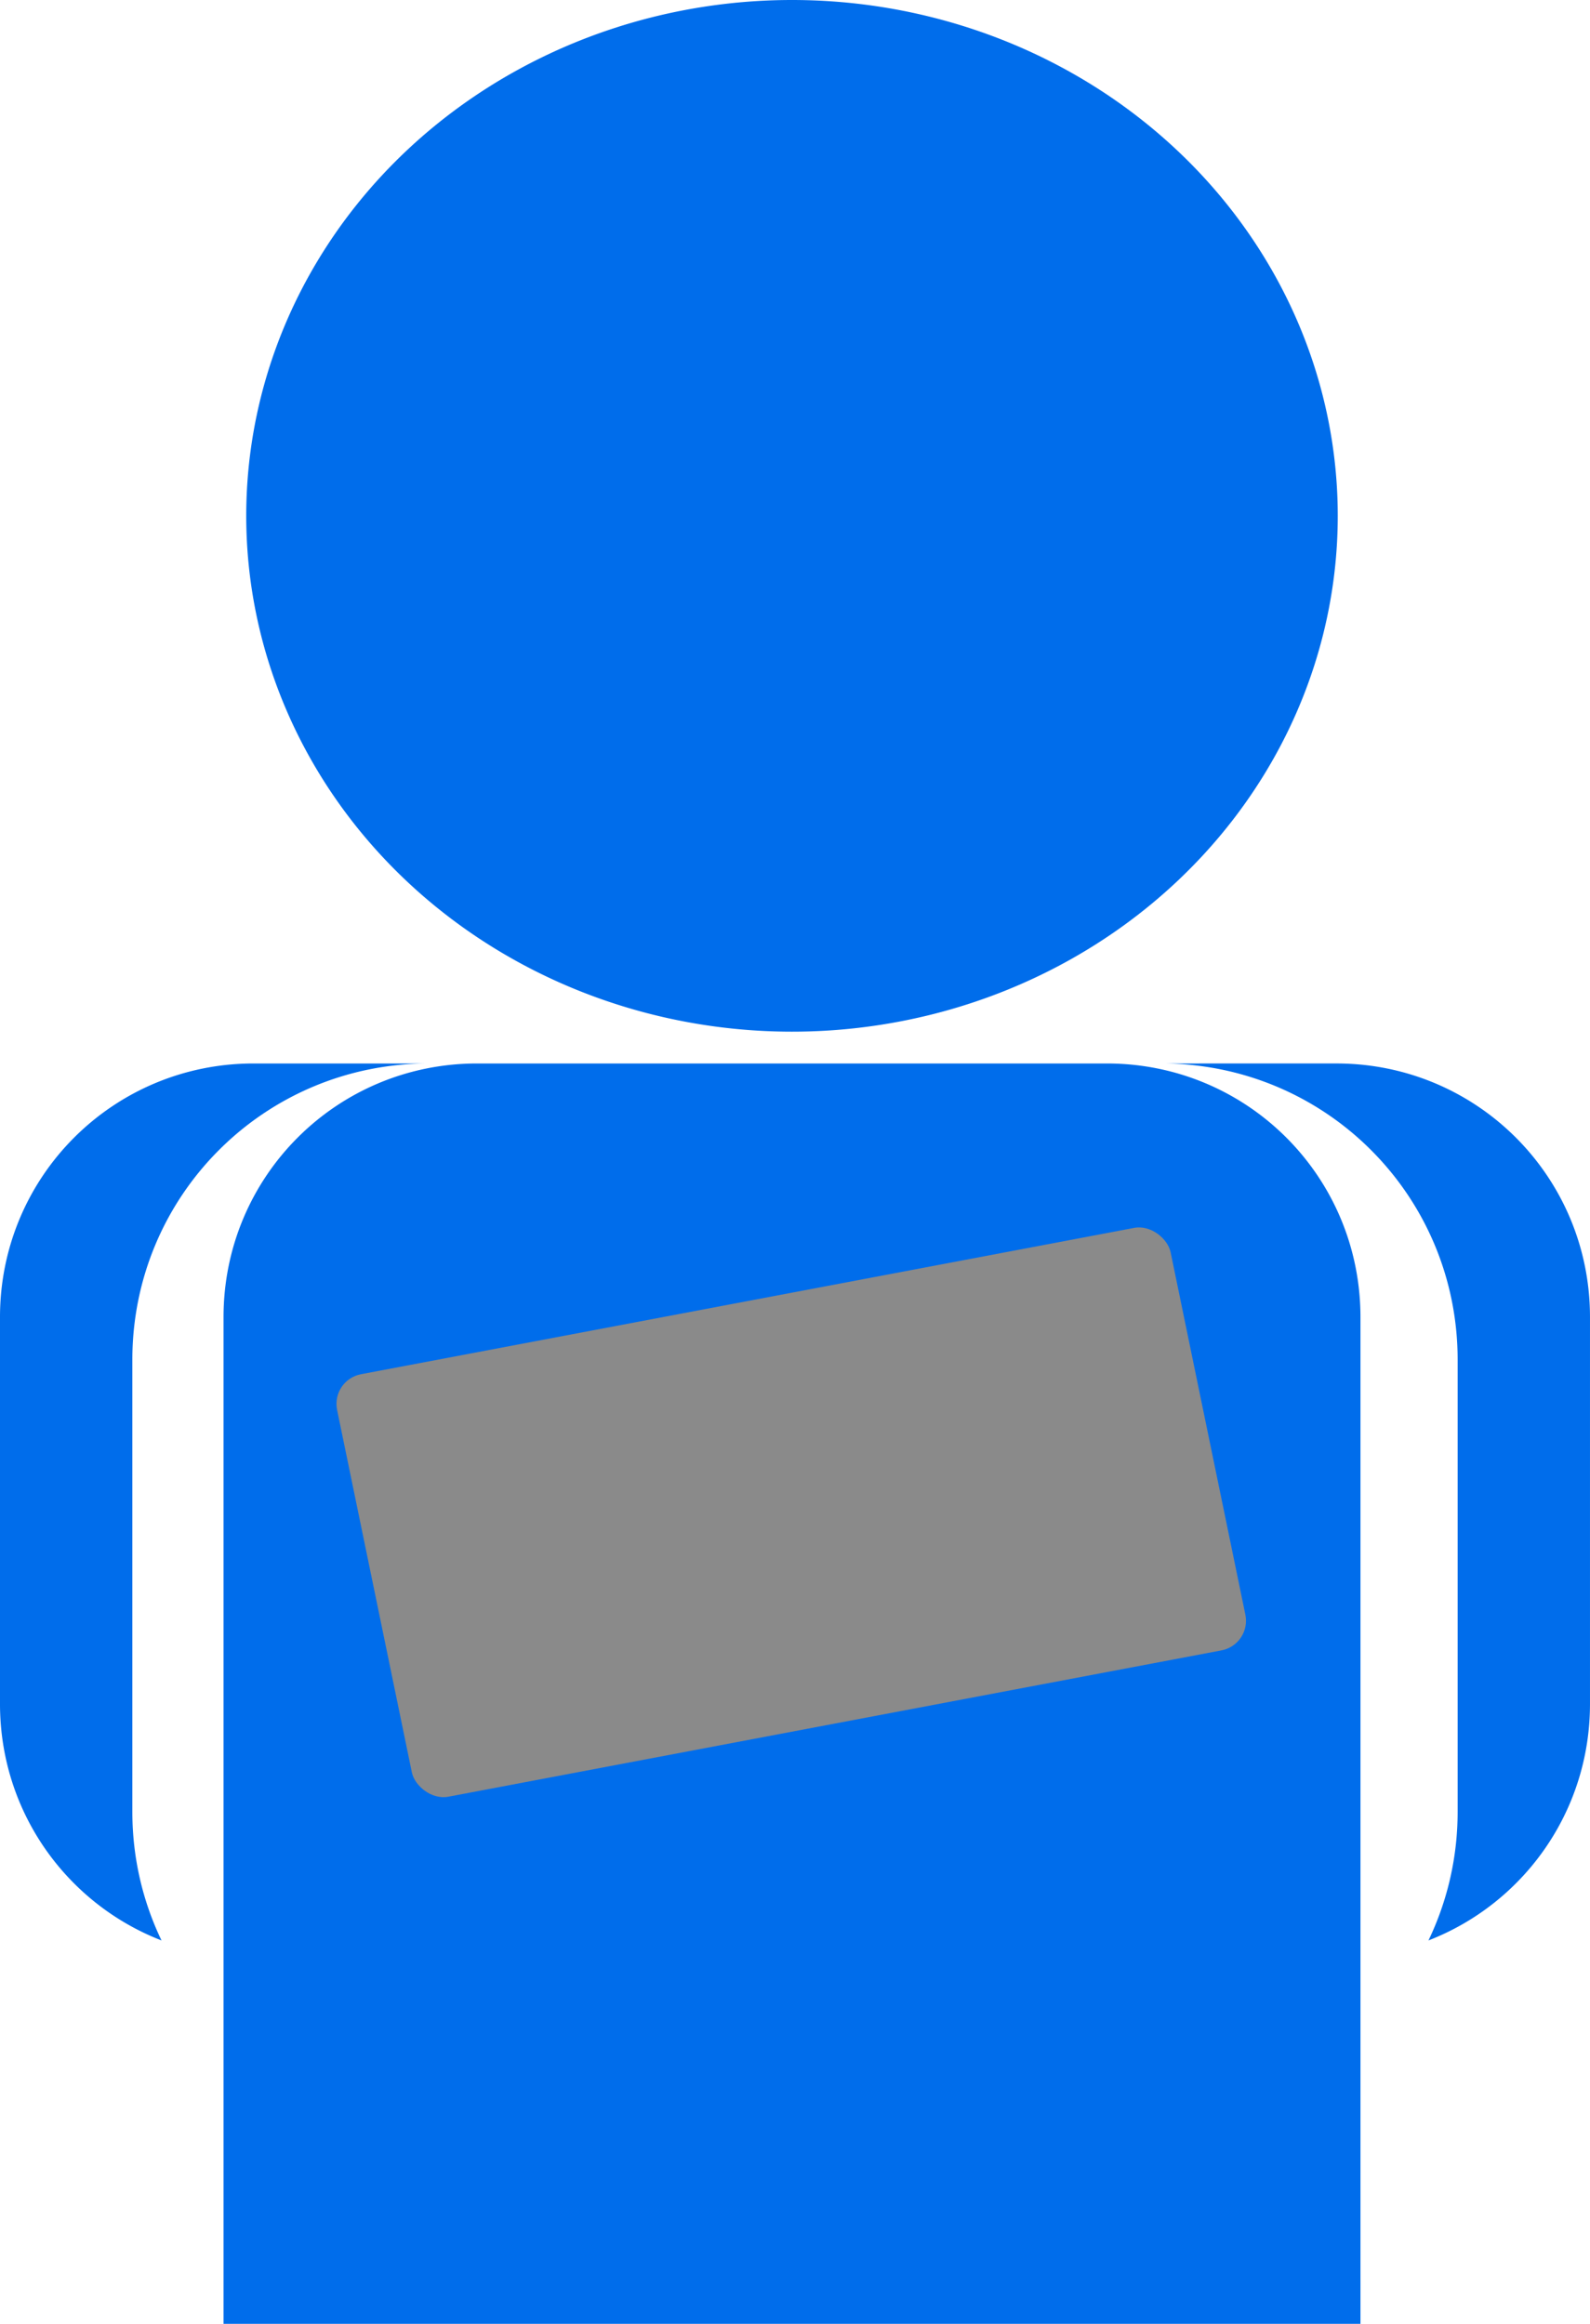 <?xml version="1.0" encoding="UTF-8" standalone="no"?>
<!-- Created with Inkscape (http://www.inkscape.org/) -->

<svg
   xmlns:dc="http://purl.org/dc/elements/1.1/"
   xmlns:cc="http://creativecommons.org/ns#"
   xmlns:rdf="http://www.w3.org/1999/02/22-rdf-syntax-ns#"
   xmlns:svg="http://www.w3.org/2000/svg"
   xmlns="http://www.w3.org/2000/svg"
   xmlns:sodipodi="http://sodipodi.sourceforge.net/DTD/sodipodi-0.dtd"
   xmlns:inkscape="http://www.inkscape.org/namespaces/inkscape"
   width="139.851mm"
   height="204.335mm"
   viewBox="0 0 139.851 204.335"
   version="1.1"
   id="svg8"
   inkscape:version="0.92.4 (5da689c313, 2019-01-14)"
   sodipodi:docname="silouette.svg">
  <defs
     id="defs2" />
  <sodipodi:namedview
     id="base"
     pagecolor="#ffffff"
     bordercolor="#666666"
     borderopacity="1.0"
     inkscape:pageopacity="0.0"
     inkscape:pageshadow="2"
     inkscape:zoom="0.7"
     inkscape:cx="-43.904736"
     inkscape:cy="356.91146"
     inkscape:document-units="mm"
     inkscape:current-layer="layer1"
     showgrid="false"
     inkscape:snap-intersection-paths="true"
     inkscape:window-width="2560"
     inkscape:window-height="1356"
     inkscape:window-x="-8"
     inkscape:window-y="-8"
     inkscape:window-maximized="1" />
  <g
     inkscape:label="Layer 1"
     inkscape:groupmode="layer"
     id="layer1"
     transform="translate(-38.094,-33.928)">
    <path
       style="opacity:1;fill:#006deb88;fill-opacity:1;fill-rule:nonzero;stroke:#d58080;stroke-width:0;stroke-linejoin:round;stroke-miterlimit:4;stroke-dasharray:none;stroke-opacity:1"
       d="M 107.755,33.928 A 48.003,45.357 0 0 0 59.752,79.286 48.003,45.357 0 0 0 107.755,124.643 48.003,45.357 0 0 0 155.758,79.286 48.003,45.357 0 0 0 107.755,33.928 Z M 60.401,127.44 c -12.358,0 -22.307,9.948 -22.307,22.306 v 34.007 c 0,9.498 5.877,17.571 14.207,20.8 -1.645,-3.421 -2.566,-7.261 -2.566,-11.324 v -39.729 c 0,-14.437 11.623,-26.059 26.06,-26.059 z m 19.66,0 c -12.358,0 -22.306,9.948 -22.306,22.306 v 34.007 54.511 H 157.755 v -61.232 -27.286 c 0,-12.358 -9.949,-22.306 -22.307,-22.306 z m 60.182,0 c 14.437,0 26.06,11.622 26.06,26.059 v 39.729 c 0,4.063 -0.921,7.903 -2.566,11.324 8.33,-3.229 14.207,-11.302 14.207,-20.8 v -34.007 c 0,-12.358 -9.949,-22.306 -22.307,-22.306 z"
       id="path815"
       inkscape:connector-curvature="0" />
    <rect
       style="opacity:1;fill:#8a8a8a;fill-opacity:1;fill-rule:nonzero;stroke:#d58080;stroke-width:0;stroke-linejoin:round;stroke-miterlimit:4;stroke-dasharray:none;stroke-opacity:1"
       id="rect930"
       width="74.58"
       height="37.95"
       x="34.427"
       y="165.136"
       ry="2.703"
       transform="matrix(0.983,-0.186,0.202,0.979,0,0)" />
  </g>
</svg>
